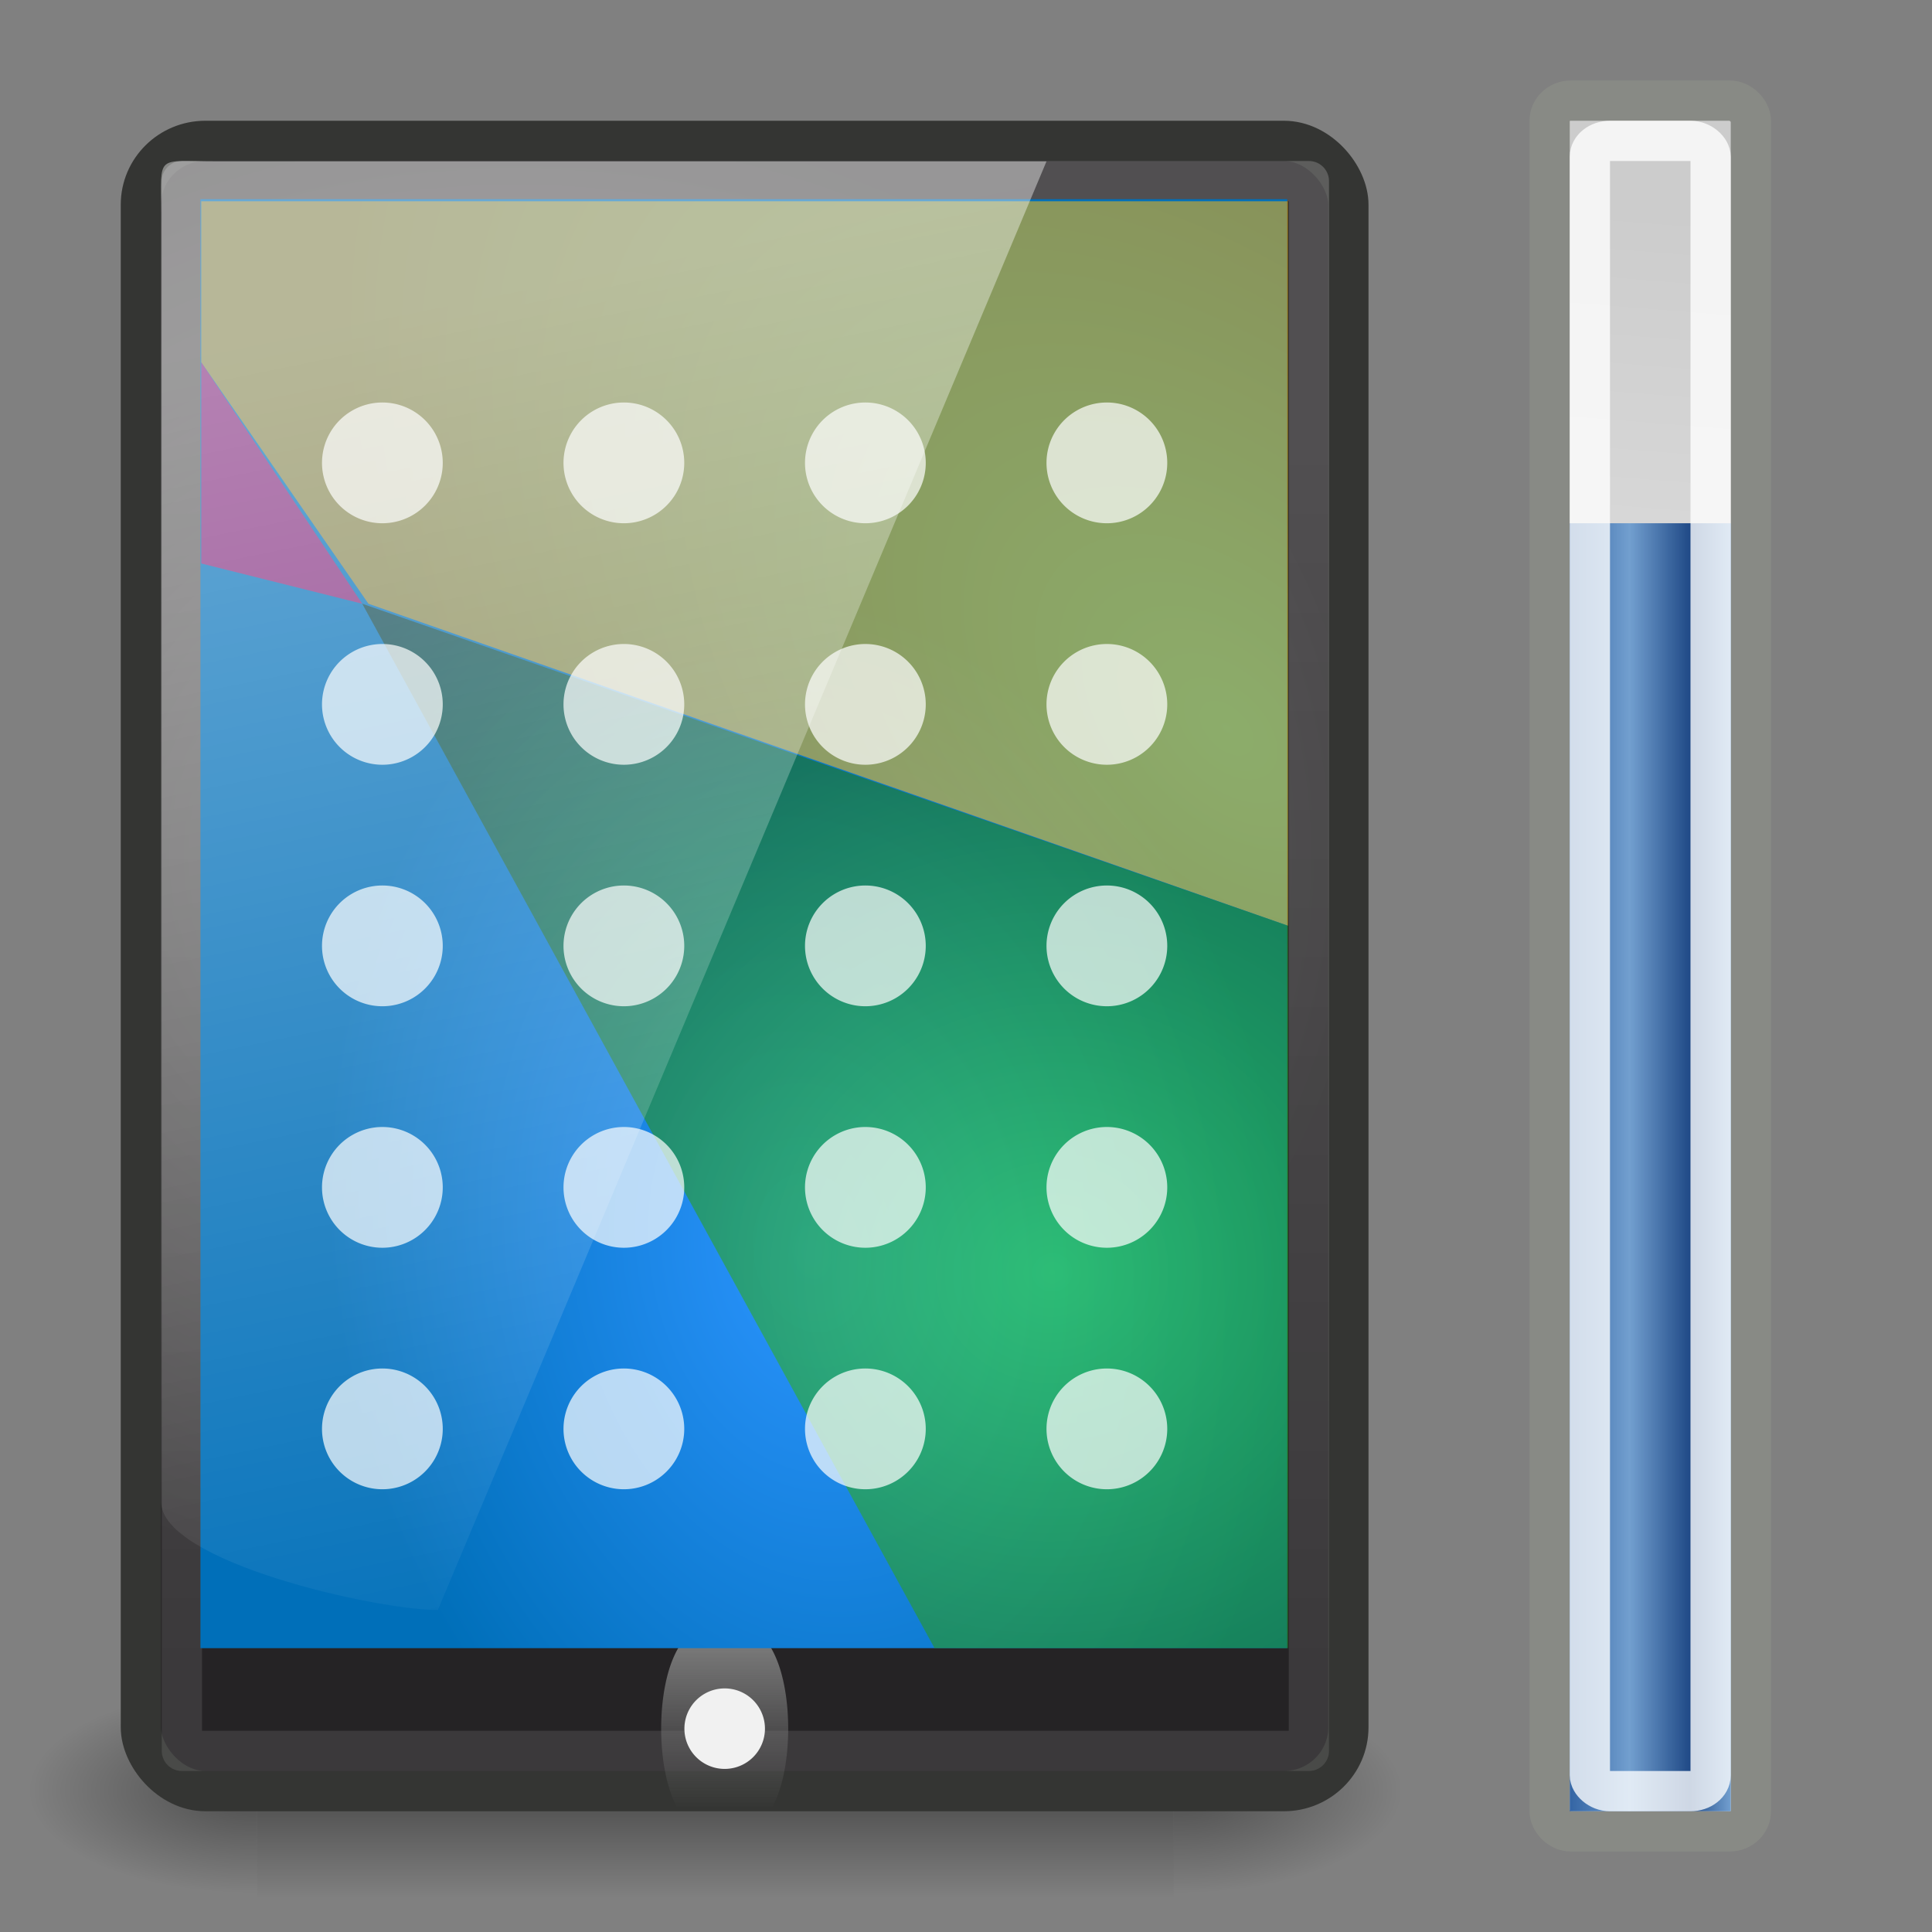 <?xml version="1.0" encoding="UTF-8" standalone="no"?>
<!-- Created with Inkscape (http://www.inkscape.org/) -->

<svg
   xmlns:dc="http://purl.org/dc/elements/1.1/"
   xmlns:cc="http://creativecommons.org/ns#"
   xmlns:rdf="http://www.w3.org/1999/02/22-rdf-syntax-ns#"
   xmlns:svg="http://www.w3.org/2000/svg"
   xmlns="http://www.w3.org/2000/svg"
   xmlns:xlink="http://www.w3.org/1999/xlink"
   xmlns:sodipodi="http://sodipodi.sourceforge.net/DTD/sodipodi-0.dtd"
   xmlns:inkscape="http://www.inkscape.org/namespaces/inkscape"
   width="48"
   height="48"
   id="svg4227"
   version="1.1"
   inkscape:version="0.48.4 r9939"
   sodipodi:docname="xfpm-tablet-080.svg">
  <rect width="100%" height="100%" fill="#808080" stroke="none"/>
  <defs
     id="defs4229">
    <linearGradient
       id="linearGradient4304-6">
      <stop
         style="stop-color:#cccccc;stop-opacity:1;"
         offset="0"
         id="stop4306-6" />
      <stop
         style="stop-color:#e2e2e2;stop-opacity:1;"
         offset="1"
         id="stop4308-0" />
    </linearGradient>
    <linearGradient
       y2="20.639"
       x2="37.715"
       y1="5.171"
       x1="38.187"
       gradientTransform="matrix(0.384,0,0,1.004,26.022,1004.351)"
       gradientUnits="userSpaceOnUse"
       id="linearGradient3189"
       xlink:href="#linearGradient4304-6"
       inkscape:collect="always" />
    <linearGradient
       inkscape:collect="always"
       xlink:href="#linearGradient9251-7"
       id="linearGradient9372"
       gradientUnits="userSpaceOnUse"
       gradientTransform="matrix(0.179,0,0,0.174,-8.636,998.77)"
       x1="172.279"
       y1="61.231"
       x2="213.914"
       y2="258.427" />
    <linearGradient
       inkscape:collect="always"
       id="linearGradient9251-7">
      <stop
         style="stop-color:#ffffff;stop-opacity:1;"
         offset="0"
         id="stop9253-4" />
      <stop
         style="stop-color:#ffffff;stop-opacity:0;"
         offset="1"
         id="stop9255-3" />
    </linearGradient>
    <radialGradient
       inkscape:collect="always"
       xlink:href="#linearGradient3887"
       id="radialGradient3893"
       cx="20"
       cy="8"
       fx="20"
       fy="8"
       r="1"
       gradientTransform="matrix(-1,0,0,2,26.411,1010.499)"
       gradientUnits="userSpaceOnUse" />
    <linearGradient
       id="linearGradient3887">
      <stop
         style="stop-color:#ff26d3;stop-opacity:1;"
         offset="0"
         id="stop3889" />
      <stop
         style="stop-color:#d2075d;stop-opacity:1;"
         offset="1"
         id="stop3891" />
    </linearGradient>
    <radialGradient
       inkscape:collect="always"
       xlink:href="#linearGradient3867"
       id="radialGradient3873"
       cx="9.749"
       cy="21.18"
       fx="9.749"
       fy="21.18"
       r="6"
       gradientTransform="matrix(-4.902,-0.638,-0.732,4.667,89.44,943.356)"
       gradientUnits="userSpaceOnUse" />
    <linearGradient
       id="linearGradient3867">
      <stop
         style="stop-color:#3ce432;stop-opacity:1;"
         offset="0"
         id="stop3869" />
      <stop
         style="stop-color:#000000;stop-opacity:1;"
         offset="1"
         id="stop3871" />
    </linearGradient>
    <radialGradient
       inkscape:collect="always"
       xlink:href="#linearGradient3857"
       id="radialGradient3863"
       cx="7.091"
       cy="11.995"
       fx="7.091"
       fy="11.995"
       r="8"
       gradientTransform="matrix(-1.247,1.608,2.438,2.25,10.082,984.063)"
       gradientUnits="userSpaceOnUse" />
    <linearGradient
       id="linearGradient3857">
      <stop
         style="stop-color:#ffdf2b;stop-opacity:1;"
         offset="0"
         id="stop3859" />
      <stop
         style="stop-color:#f49b00;stop-opacity:1;"
         offset="1"
         id="stop3861" />
    </linearGradient>
    <radialGradient
       inkscape:collect="always"
       xlink:href="#linearGradient3877"
       id="radialGradient3883"
       cx="15.14"
       cy="18.857"
       fx="15.14"
       fy="18.857"
       r="5.5"
       gradientTransform="matrix(2.148,-0.298,0.436,2.96,-20.572,984.18)"
       gradientUnits="userSpaceOnUse" />
    <linearGradient
       id="linearGradient3877">
      <stop
         style="stop-color:#2b94ff;stop-opacity:1;"
         offset="0"
         id="stop3879" />
      <stop
         style="stop-color:#006fb9;stop-opacity:1;"
         offset="1"
         id="stop3881" />
    </linearGradient>
    <linearGradient
       inkscape:collect="always"
       xlink:href="#linearGradient3945"
       id="linearGradient3951"
       x1="12.5"
       y1="26.5"
       x2="12.5"
       y2="28.5"
       gradientUnits="userSpaceOnUse" />
    <linearGradient
       inkscape:collect="always"
       id="linearGradient3945">
      <stop
         style="stop-color:#787878;stop-opacity:1;"
         offset="0"
         id="stop3947" />
      <stop
         style="stop-color:#787878;stop-opacity:0;"
         offset="1"
         id="stop3949" />
    </linearGradient>
    <linearGradient
       inkscape:collect="always"
       xlink:href="#linearGradient6386"
       id="linearGradient3056"
       gradientUnits="userSpaceOnUse"
       gradientTransform="matrix(1.48,0,0,1.444,429.966,1076.029)"
       x1="-257.02"
       y1="-42.052"
       x2="-257.02"
       y2="-21.052" />
    <linearGradient
       inkscape:collect="always"
       id="linearGradient6386">
      <stop
         style="stop-color:white;stop-opacity:1;"
         offset="0"
         id="stop6388" />
      <stop
         style="stop-color:white;stop-opacity:0.514"
         offset="1"
         id="stop6390" />
    </linearGradient>
    <radialGradient
       inkscape:collect="always"
       xlink:href="#linearGradient6119"
       id="radialGradient3060"
       gradientUnits="userSpaceOnUse"
       gradientTransform="matrix(1.946,1.0529031e-6,0,1.679,-10.145,999.96)"
       cx="11.795"
       cy="15.285"
       fx="11.795"
       fy="15.285"
       r="11" />
    <linearGradient
       id="linearGradient6119">
      <stop
         style="stop-color:#535353;stop-opacity:1;"
         offset="0"
         id="stop6121" />
      <stop
         style="stop-color:#252325;stop-opacity:1;"
         offset="1"
         id="stop6123" />
    </linearGradient>
    <linearGradient
       inkscape:collect="always"
       xlink:href="#linearGradient5048"
       id="linearGradient10710"
       gradientUnits="userSpaceOnUse"
       gradientTransform="matrix(2.774,0,0,1.97,-1892.179,-872.885)"
       x1="302.857"
       y1="366.648"
       x2="302.857"
       y2="609.505" />
    <linearGradient
       id="linearGradient5048">
      <stop
         style="stop-color:black;stop-opacity:0;"
         offset="0"
         id="stop5050" />
      <stop
         id="stop5056"
         offset="0.5"
         style="stop-color:black;stop-opacity:1;" />
      <stop
         style="stop-color:black;stop-opacity:0;"
         offset="1"
         id="stop5052" />
    </linearGradient>
    <radialGradient
       inkscape:collect="always"
       xlink:href="#linearGradient5060"
       id="radialGradient10712"
       gradientUnits="userSpaceOnUse"
       gradientTransform="matrix(2.774,0,0,1.97,-1891.633,-872.885)"
       cx="605.714"
       cy="486.648"
       fx="605.714"
       fy="486.648"
       r="117.143" />
    <linearGradient
       inkscape:collect="always"
       id="linearGradient5060">
      <stop
         style="stop-color:black;stop-opacity:1;"
         offset="0"
         id="stop5062" />
      <stop
         style="stop-color:black;stop-opacity:0;"
         offset="1"
         id="stop5064" />
    </linearGradient>
    <radialGradient
       r="117.143"
       fy="486.648"
       fx="605.714"
       cy="486.648"
       cx="605.714"
       gradientTransform="matrix(-2.774,0,0,1.97,112.762,-872.885)"
       gradientUnits="userSpaceOnUse"
       id="radialGradient3162"
       xlink:href="#linearGradient5060"
       inkscape:collect="always" />
    <linearGradient
       id="linearGradient9051-96-9-8-7-3-1">
      <stop
         style="stop-color:#3465a4;stop-opacity:1"
         offset="0"
         id="stop9053-1-9-9-4-9-3" />
      <stop
         id="stop9055-04-3-2-8-9-7"
         offset="0.372"
         style="stop-color:#729fcf;stop-opacity:1" />
      <stop
         id="stop9057-2-6-8-5-9-7"
         offset="0.744"
         style="stop-color:#204a87;stop-opacity:1" />
      <stop
         style="stop-color:#729fcf;stop-opacity:1"
         offset="1"
         id="stop9059-22-0-8-8-2-5" />
    </linearGradient>
    <linearGradient
       y2="1045.862"
       x2="28"
       y1="1045.862"
       x1="26"
       gradientTransform="matrix(2,0,0,6.4,-13,-5660.155)"
       gradientUnits="userSpaceOnUse"
       id="linearGradient3262"
       xlink:href="#linearGradient9051-96-9-8-7-3-1"
       inkscape:collect="always" />
  </defs>
  <sodipodi:namedview
     id="base"
     pagecolor="#ffffff"
     bordercolor="#666666"
     borderopacity="1.0"
     inkscape:pageopacity="0.0"
     inkscape:pageshadow="2"
     inkscape:zoom="8.0980569"
     inkscape:cx="17.5"
     inkscape:cy="24.000019"
     inkscape:document-units="px"
     inkscape:current-layer="layer1"
     showgrid="true"
     inkscape:window-width="1530"
     inkscape:window-height="1171"
     inkscape:window-x="113"
     inkscape:window-y="25"
     inkscape:window-maximized="0">
    <inkscape:grid
       type="xygrid"
       id="grid3061"
       empspacing="5"
       visible="true"
       enabled="true"
       snapvisiblegridlinesonly="true" />
  </sodipodi:namedview>
  <g
     inkscape:label="Layer 1"
     inkscape:groupmode="layer"
     id="layer1"
     transform="translate(0,-1004.362)">
    <rect
       style="color:#000000;fill:url(#linearGradient3189);fill-opacity:1;fill-rule:evenodd;stroke:#888a85;stroke-width:1;stroke-linecap:butt;stroke-linejoin:round;stroke-miterlimit:4;stroke-opacity:1;stroke-dasharray:none;stroke-dashoffset:0;marker:none;visibility:visible;display:inline;overflow:visible"
       id="rect4302"
       width="5"
       height="43"
       x="38.5"
       y="1006.862"
       rx="0.525"
       ry="0.5" />
    <rect
       style="fill:url(#linearGradient3262);fill-opacity:1;stroke:none"
       id="rect4516"
       width="4"
       height="32"
       x="39"
       y="1017.362" />
    <rect
       ry="0.395"
       rx="0.5"
       y="1007.862"
       x="39.5"
       height="41"
       width="3"
       id="rect4312"
       style="opacity:0.78;color:#000000;fill:none;stroke:#ffffff;stroke-width:1;stroke-linecap:butt;stroke-linejoin:round;stroke-miterlimit:4;stroke-opacity:1;stroke-dasharray:none;stroke-dashoffset:0;marker:none;visibility:visible;display:inline;overflow:visible" />
    <g
       id="g10679"
       transform="matrix(0.017,0,0,0.011,32.894,1047.905)"
       style="display:inline">
      <rect
         y="-150.697"
         x="-1559.252"
         height="478.357"
         width="1339.633"
         id="rect10681"
         style="opacity:0.402;fill:url(#linearGradient10710);fill-opacity:1;fill-rule:nonzero;stroke:none;stroke-width:1;marker:none;visibility:visible;display:inline;overflow:visible" />
      <path
         sodipodi:nodetypes="cccc"
         id="path10683"
         d="m -219.619,-150.68 c 0,0 0,478.331 0,478.331 142.874,0.9 345.4,-107.17 345.4,-239.196 0,-132.027 -159.437,-239.135 -345.4,-239.135 z"
         style="opacity:0.402;fill:url(#radialGradient10712);fill-opacity:1;fill-rule:nonzero;stroke:none;stroke-width:1;marker:none;visibility:visible;display:inline;overflow:visible"
         inkscape:connector-curvature="0" />
      <path
         style="opacity:0.402;fill:url(#radialGradient3162);fill-opacity:1;fill-rule:nonzero;stroke:none;stroke-width:1;marker:none;visibility:visible;display:inline;overflow:visible"
         d="m -1559.252,-150.68 c 0,0 0,478.331 0,478.331 -142.874,0.9 -345.4,-107.17 -345.4,-239.196 0,-132.027 159.437,-239.135 345.4,-239.135 z"
         id="path10685"
         sodipodi:nodetypes="cccc"
         inkscape:connector-curvature="0" />
    </g>
    <rect
       style="fill:url(#radialGradient3060);fill-opacity:1;stroke:#343533;stroke-width:1;stroke-linecap:round;stroke-linejoin:round;stroke-miterlimit:4;stroke-opacity:1;stroke-dasharray:none"
       id="rect10687"
       width="30"
       height="41"
       x="3.5"
       y="1007.862"
       rx="1.602"
       ry="1.585" />
    <rect
       style="opacity:0.2;fill:none;stroke:url(#linearGradient3056);stroke-width:1;stroke-linecap:round;stroke-linejoin:round;stroke-miterlimit:4;stroke-opacity:1;stroke-dasharray:none"
       id="rect10691"
       width="28"
       height="39"
       x="4.519"
       y="1008.862"
       rx="0"
       ry="0" />
    <path
       transform="matrix(0.667,0,0,2,9.667,992.31)"
       d="m 14,27.5 a 1.5,0.5 0 1 1 -3,0 1.5,0.5 0 1 1 3,0 z"
       sodipodi:ry="0.5"
       sodipodi:rx="1.5"
       sodipodi:cy="27.5"
       sodipodi:cx="12.5"
       id="path3943"
       style="fill:none;stroke:url(#linearGradient3951);stroke-width:1.732;stroke-miterlimit:4;stroke-opacity:1;stroke-dasharray:none"
       sodipodi:type="arc" />
    <path
       style="fill:url(#radialGradient3883);fill-opacity:1;stroke:none"
       d="m 4.98,1045.31 0,-36 27,0 0,36 z"
       id="path3875"
       inkscape:connector-curvature="0"
       sodipodi:nodetypes="ccccc" />
    <path
       style="opacity:0.55;fill:url(#radialGradient3863);fill-opacity:1;stroke:none"
       d="m 32,1009.362 -27,0 0,4 4.154,6 22.846,8 z"
       id="path3855"
       inkscape:connector-curvature="0"
       sodipodi:nodetypes="cccccc" />
    <path
       style="opacity:0.6;fill:url(#radialGradient3873);fill-opacity:1;stroke:none"
       d="m 32,1027.362 -23,-8 14.218,25.947 8.782,0 z"
       id="path3865"
       inkscape:connector-curvature="0"
       sodipodi:nodetypes="ccccc" />
    <path
       style="opacity:0.622;fill:url(#radialGradient3893);fill-opacity:1;stroke:none"
       d="m 9,1019.362 -4,-6 0,5 z"
       id="path3885"
       inkscape:connector-curvature="0"
       sodipodi:nodetypes="cccc" />
    <path
       inkscape:connector-curvature="0"
       sodipodi:nodetypes="cccccc"
       style="opacity:0.405;fill:url(#linearGradient9372);fill-opacity:1;stroke:none;display:inline;enable-background:new"
       clip-path="none"
       d="m 5.379,1008.371 c -1.534,0 -1.375,-0.202 -1.375,1.285 l 0,32.019 c 0,1.487 5.339,2.687 6.874,2.687 L 26,1008.371 z"
       id="path9370" />
    <path
       sodipodi:type="arc"
       style="fill:#f1f1f1;fill-opacity:1;stroke:none"
       id="path3853"
       sodipodi:cx="12.5"
       sodipodi:cy="27.5"
       sodipodi:rx="1.5"
       sodipodi:ry="0.5"
       d="m 14,27.5 a 1.5,0.5 0 1 1 -3,0 1.5,0.5 0 1 1 3,0 z"
       transform="matrix(0.667,0,0,2,9.667,992.31)" />
    <path
       sodipodi:type="arc"
       style="opacity:0.7;fill:#ffffff;fill-opacity:1;stroke:none"
       id="path3921"
       sodipodi:cx="12.5"
       sodipodi:cy="27.5"
       sodipodi:rx="1.5"
       sodipodi:ry="0.5"
       d="m 14,27.5 a 1.5,0.5 0 1 1 -3,0 1.5,0.5 0 1 1 3,0 z"
       transform="matrix(1,0,0,3,15,957.362)" />
    <path
       transform="matrix(1,0,0,3,15,951.362)"
       d="m 14,27.5 a 1.5,0.5 0 1 1 -3,0 1.5,0.5 0 1 1 3,0 z"
       sodipodi:ry="0.5"
       sodipodi:rx="1.5"
       sodipodi:cy="27.5"
       sodipodi:cx="12.5"
       id="path3463"
       style="opacity:0.7;fill:#ffffff;fill-opacity:1;stroke:none"
       sodipodi:type="arc" />
    <path
       sodipodi:type="arc"
       style="opacity:0.7;fill:#ffffff;fill-opacity:1;stroke:none"
       id="path3465"
       sodipodi:cx="12.5"
       sodipodi:cy="27.5"
       sodipodi:rx="1.5"
       sodipodi:ry="0.5"
       d="m 14,27.5 a 1.5,0.5 0 1 1 -3,0 1.5,0.5 0 1 1 3,0 z"
       transform="matrix(1,0,0,3,15,945.362)" />
    <path
       transform="matrix(1,0,0,3,15,939.362)"
       d="m 14,27.5 a 1.5,0.5 0 1 1 -3,0 1.5,0.5 0 1 1 3,0 z"
       sodipodi:ry="0.5"
       sodipodi:rx="1.5"
       sodipodi:cy="27.5"
       sodipodi:cx="12.5"
       id="path3467"
       style="opacity:0.7;fill:#ffffff;fill-opacity:1;stroke:none"
       sodipodi:type="arc" />
    <path
       sodipodi:type="arc"
       style="opacity:0.7;fill:#ffffff;fill-opacity:1;stroke:none"
       id="path3469"
       sodipodi:cx="12.5"
       sodipodi:cy="27.5"
       sodipodi:rx="1.5"
       sodipodi:ry="0.5"
       d="m 14,27.5 a 1.5,0.5 0 1 1 -3,0 1.5,0.5 0 1 1 3,0 z"
       transform="matrix(1,0,0,3,15,933.362)" />
    <path
       transform="matrix(1,0,0,3,9,933.362)"
       d="m 14,27.5 a 1.5,0.5 0 1 1 -3,0 1.5,0.5 0 1 1 3,0 z"
       sodipodi:ry="0.5"
       sodipodi:rx="1.5"
       sodipodi:cy="27.5"
       sodipodi:cx="12.5"
       id="path3471"
       style="opacity:0.7;fill:#ffffff;fill-opacity:1;stroke:none"
       sodipodi:type="arc" />
    <path
       sodipodi:type="arc"
       style="opacity:0.7;fill:#ffffff;fill-opacity:1;stroke:none"
       id="path3473"
       sodipodi:cx="12.5"
       sodipodi:cy="27.5"
       sodipodi:rx="1.5"
       sodipodi:ry="0.5"
       d="m 14,27.5 a 1.5,0.5 0 1 1 -3,0 1.5,0.5 0 1 1 3,0 z"
       transform="matrix(1,0,0,3,3,933.362)" />
    <path
       transform="matrix(1,0,0,3,-3,933.362)"
       d="m 14,27.5 a 1.5,0.5 0 1 1 -3,0 1.5,0.5 0 1 1 3,0 z"
       sodipodi:ry="0.5"
       sodipodi:rx="1.5"
       sodipodi:cy="27.5"
       sodipodi:cx="12.5"
       id="path3475"
       style="opacity:0.7;fill:#ffffff;fill-opacity:1;stroke:none"
       sodipodi:type="arc" />
    <path
       sodipodi:type="arc"
       style="opacity:0.7;fill:#ffffff;fill-opacity:1;stroke:none"
       id="path3477"
       sodipodi:cx="12.5"
       sodipodi:cy="27.5"
       sodipodi:rx="1.5"
       sodipodi:ry="0.5"
       d="m 14,27.5 a 1.5,0.5 0 1 1 -3,0 1.5,0.5 0 1 1 3,0 z"
       transform="matrix(1,0,0,3,-3,939.362)" />
    <path
       transform="matrix(1,0,0,3,3,939.362)"
       d="m 14,27.5 a 1.5,0.5 0 1 1 -3,0 1.5,0.5 0 1 1 3,0 z"
       sodipodi:ry="0.5"
       sodipodi:rx="1.5"
       sodipodi:cy="27.5"
       sodipodi:cx="12.5"
       id="path3479"
       style="opacity:0.7;fill:#ffffff;fill-opacity:1;stroke:none"
       sodipodi:type="arc" />
    <path
       sodipodi:type="arc"
       style="opacity:0.7;fill:#ffffff;fill-opacity:1;stroke:none"
       id="path3481"
       sodipodi:cx="12.5"
       sodipodi:cy="27.5"
       sodipodi:rx="1.5"
       sodipodi:ry="0.5"
       d="m 14,27.5 a 1.5,0.5 0 1 1 -3,0 1.5,0.5 0 1 1 3,0 z"
       transform="matrix(1,0,0,3,9,939.362)" />
    <path
       transform="matrix(1,0,0,3,9,945.362)"
       d="m 14,27.5 a 1.5,0.5 0 1 1 -3,0 1.5,0.5 0 1 1 3,0 z"
       sodipodi:ry="0.5"
       sodipodi:rx="1.5"
       sodipodi:cy="27.5"
       sodipodi:cx="12.5"
       id="path3483"
       style="opacity:0.7;fill:#ffffff;fill-opacity:1;stroke:none"
       sodipodi:type="arc" />
    <path
       sodipodi:type="arc"
       style="opacity:0.7;fill:#ffffff;fill-opacity:1;stroke:none"
       id="path3485"
       sodipodi:cx="12.5"
       sodipodi:cy="27.5"
       sodipodi:rx="1.5"
       sodipodi:ry="0.5"
       d="m 14,27.5 a 1.5,0.5 0 1 1 -3,0 1.5,0.5 0 1 1 3,0 z"
       transform="matrix(1,0,0,3,3,945.362)" />
    <path
       transform="matrix(1,0,0,3,-3,945.362)"
       d="m 14,27.5 a 1.5,0.5 0 1 1 -3,0 1.5,0.5 0 1 1 3,0 z"
       sodipodi:ry="0.5"
       sodipodi:rx="1.5"
       sodipodi:cy="27.5"
       sodipodi:cx="12.5"
       id="path3487"
       style="opacity:0.7;fill:#ffffff;fill-opacity:1;stroke:none"
       sodipodi:type="arc" />
    <path
       sodipodi:type="arc"
       style="opacity:0.7;fill:#ffffff;fill-opacity:1;stroke:none"
       id="path3489"
       sodipodi:cx="12.5"
       sodipodi:cy="27.5"
       sodipodi:rx="1.5"
       sodipodi:ry="0.5"
       d="m 14,27.5 a 1.5,0.5 0 1 1 -3,0 1.5,0.5 0 1 1 3,0 z"
       transform="matrix(1,0,0,3,-3,951.362)" />
    <path
       transform="matrix(1,0,0,3,3,951.362)"
       d="m 14,27.5 a 1.5,0.5 0 1 1 -3,0 1.5,0.5 0 1 1 3,0 z"
       sodipodi:ry="0.5"
       sodipodi:rx="1.5"
       sodipodi:cy="27.5"
       sodipodi:cx="12.5"
       id="path3491"
       style="opacity:0.7;fill:#ffffff;fill-opacity:1;stroke:none"
       sodipodi:type="arc" />
    <path
       sodipodi:type="arc"
       style="opacity:0.7;fill:#ffffff;fill-opacity:1;stroke:none"
       id="path3493"
       sodipodi:cx="12.5"
       sodipodi:cy="27.5"
       sodipodi:rx="1.5"
       sodipodi:ry="0.5"
       d="m 14,27.5 a 1.5,0.5 0 1 1 -3,0 1.5,0.5 0 1 1 3,0 z"
       transform="matrix(1,0,0,3,9,951.362)" />
    <path
       transform="matrix(1,0,0,3,9,957.362)"
       d="m 14,27.5 a 1.5,0.5 0 1 1 -3,0 1.5,0.5 0 1 1 3,0 z"
       sodipodi:ry="0.5"
       sodipodi:rx="1.5"
       sodipodi:cy="27.5"
       sodipodi:cx="12.5"
       id="path3495"
       style="opacity:0.7;fill:#ffffff;fill-opacity:1;stroke:none"
       sodipodi:type="arc" />
    <path
       sodipodi:type="arc"
       style="opacity:0.7;fill:#ffffff;fill-opacity:1;stroke:none"
       id="path3497"
       sodipodi:cx="12.5"
       sodipodi:cy="27.5"
       sodipodi:rx="1.5"
       sodipodi:ry="0.5"
       d="m 14,27.5 a 1.5,0.5 0 1 1 -3,0 1.5,0.5 0 1 1 3,0 z"
       transform="matrix(1,0,0,3,3,957.362)" />
    <path
       transform="matrix(1,0,0,3,-3,957.362)"
       d="m 14,27.5 a 1.5,0.5 0 1 1 -3,0 1.5,0.5 0 1 1 3,0 z"
       sodipodi:ry="0.5"
       sodipodi:rx="1.5"
       sodipodi:cy="27.5"
       sodipodi:cx="12.5"
       id="path3499"
       style="opacity:0.7;fill:#ffffff;fill-opacity:1;stroke:none"
       sodipodi:type="arc" />
  </g>
</svg>

